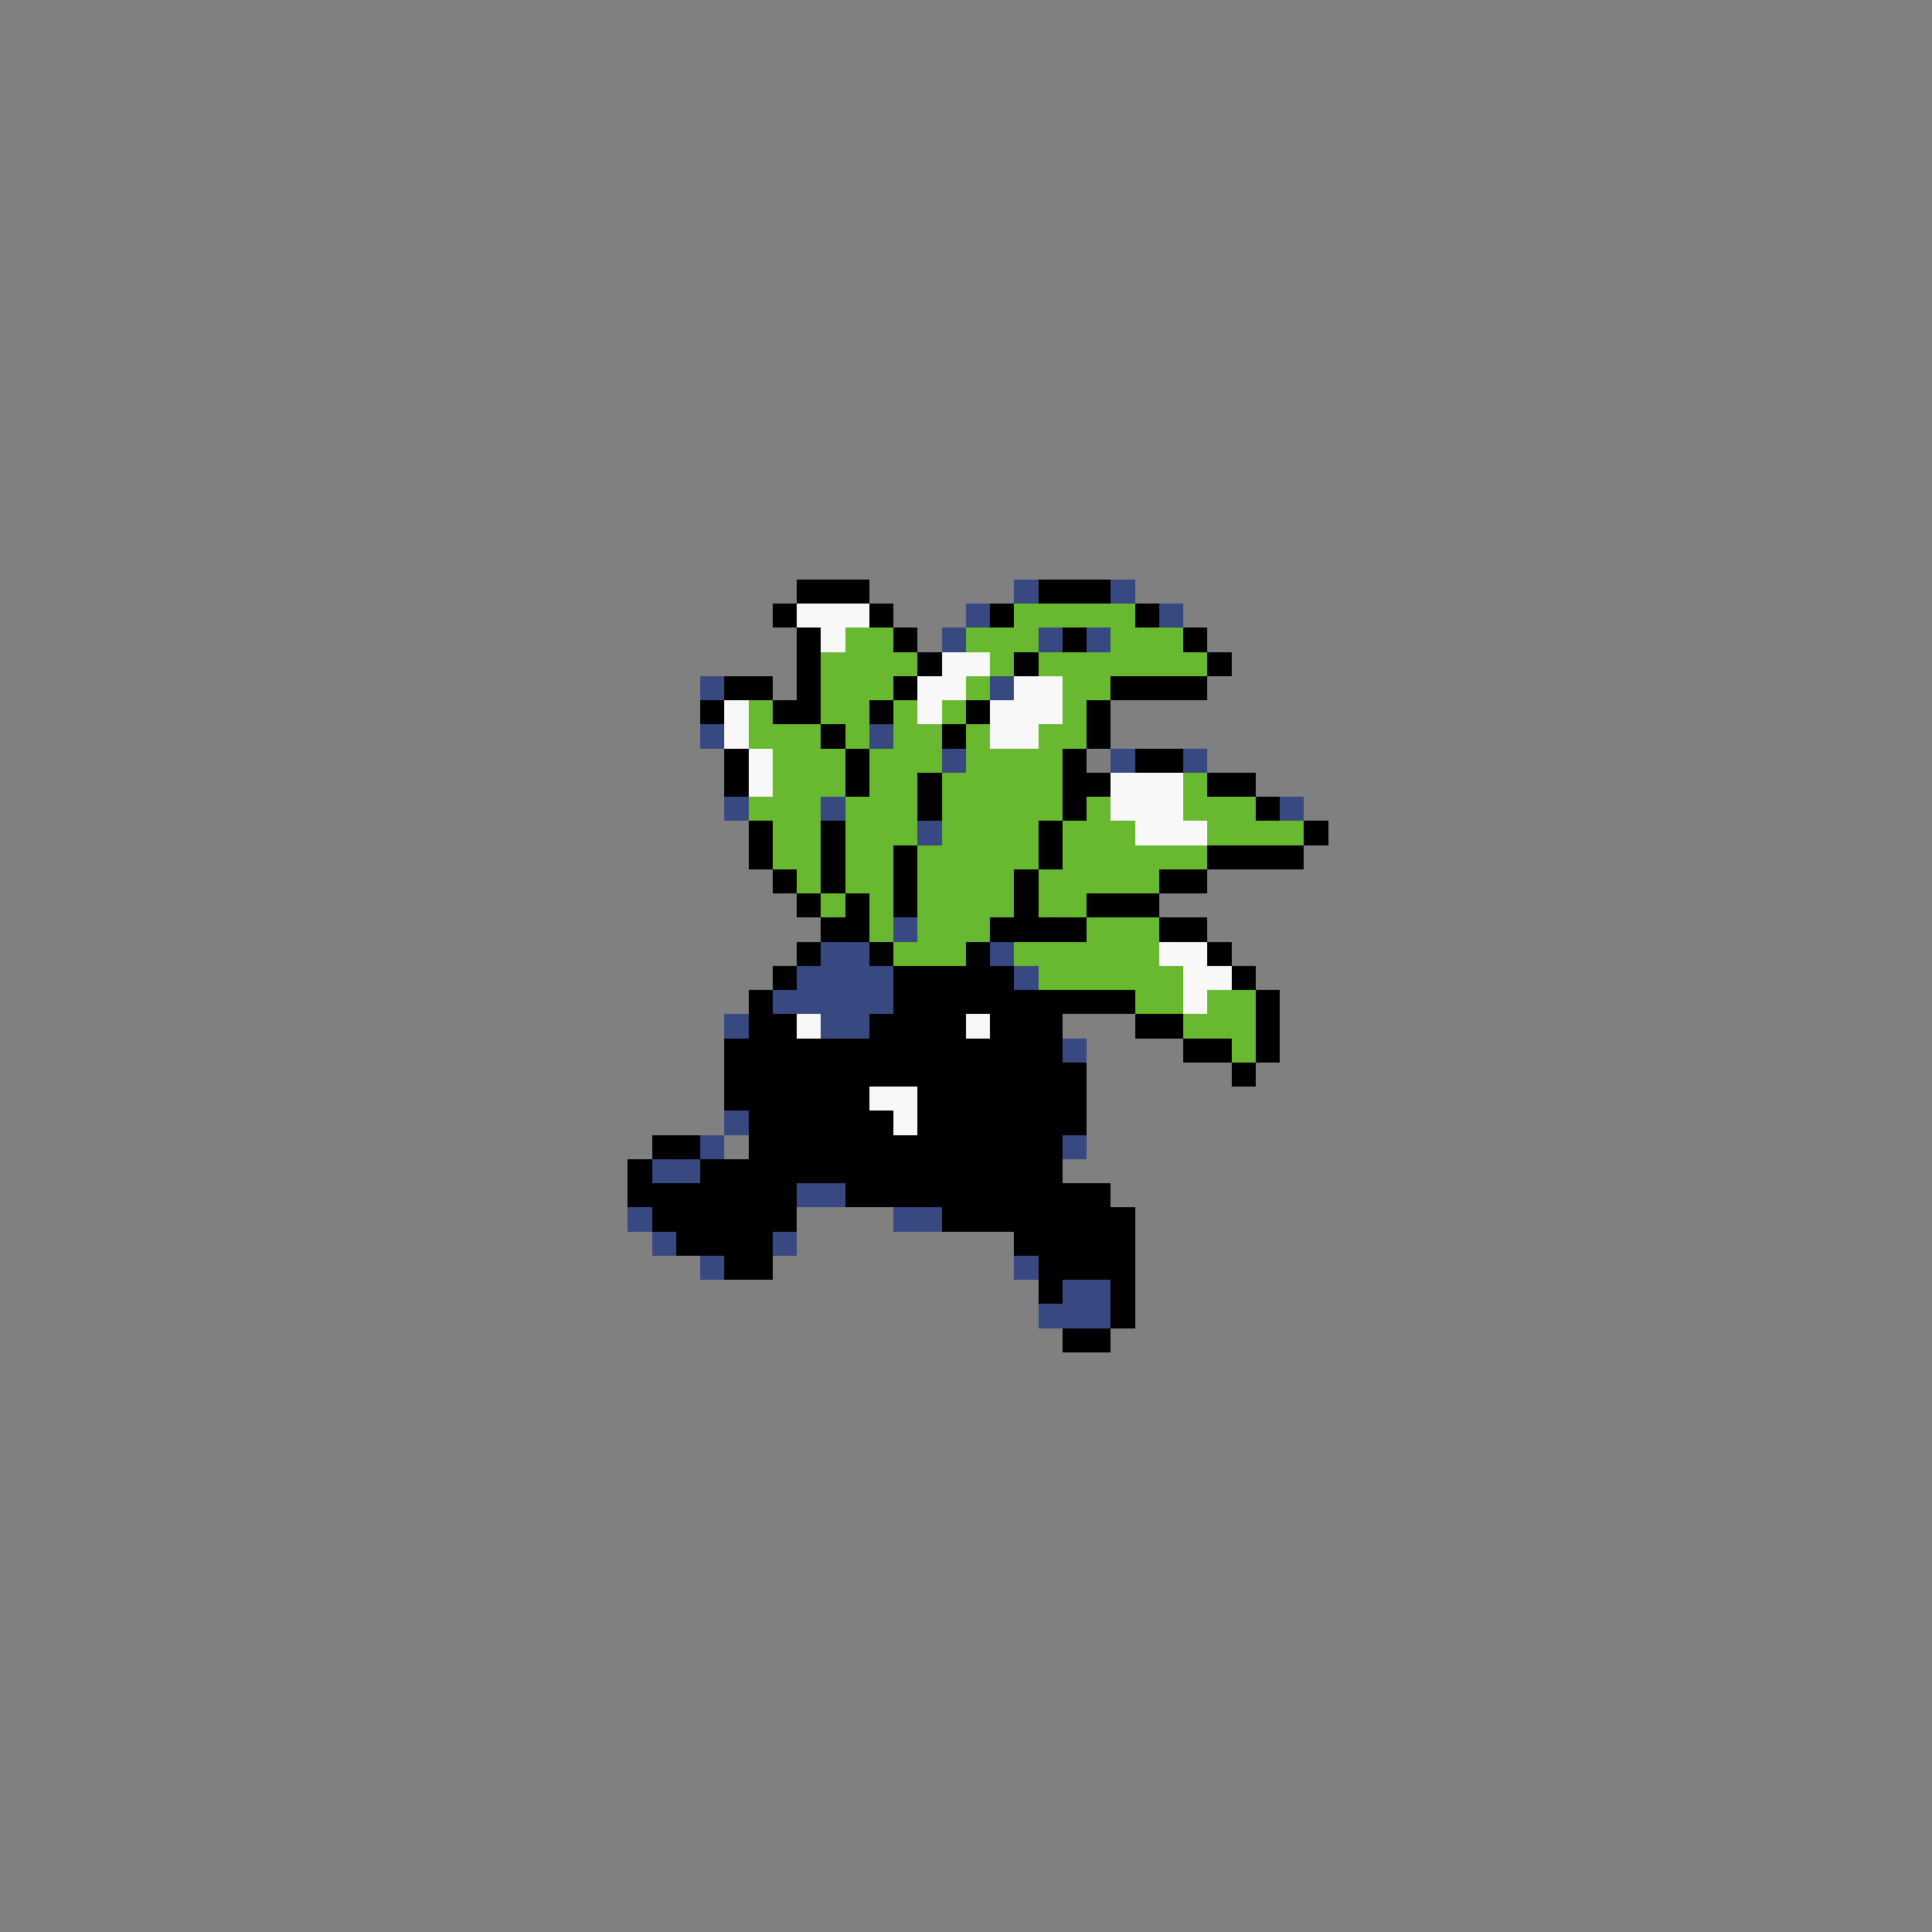 <svg xmlns="http://www.w3.org/2000/svg" viewBox="0 -0.5 80 80" shape-rendering="crispEdges">
<rect x="0" y="-0.5" width="80" height="80" fill="#808080" stroke="none"/>
<path stroke="#000000" d="M33 24h3M43 24h3M32 25h1M36 25h1M41 25h1M47 25h1M33 26h1M37 26h1M44 26h1M49 26h1M33 27h1M38 27h1M42 27h1M50 27h1M30 28h2M33 28h1M37 28h1M46 28h4M29 29h1M32 29h2M36 29h1M40 29h1M45 29h1M34 30h1M39 30h1M45 30h1M30 31h1M35 31h1M44 31h1M47 31h2M30 32h1M35 32h1M38 32h1M44 32h2M50 32h2M38 33h1M44 33h1M52 33h1M31 34h1M34 34h1M43 34h1M54 34h1M31 35h1M34 35h1M37 35h1M43 35h1M50 35h4M32 36h1M34 36h1M37 36h1M42 36h1M48 36h2M33 37h1M35 37h1M37 37h1M42 37h1M45 37h3M34 38h2M41 38h4M48 38h2M33 39h1M36 39h1M40 39h1M50 39h1M32 40h1M37 40h5M51 40h1M31 41h1M37 41h10M52 41h1M31 42h2M36 42h4M41 42h3M47 42h2M52 42h1M30 43h14M49 43h2M52 43h1M30 44h15M51 44h1M30 45h6M38 45h7M31 46h6M38 46h7M27 47h2M31 47h13M26 48h1M29 48h15M26 49h7M35 49h11M27 50h6M39 50h8M28 51h4M42 51h5M30 52h2M43 52h4M43 53h1M46 53h1M46 54h1M44 55h2" />
<path stroke="#384880" d="M42 24h1M46 24h1M40 25h1M48 25h1M39 26h1M43 26h1M45 26h1M29 28h1M41 28h1M29 30h1M36 30h1M39 31h1M46 31h1M49 31h1M30 33h1M34 33h1M53 33h1M38 34h1M37 38h1M34 39h2M41 39h1M33 40h4M42 40h1M32 41h5M30 42h1M34 42h2M44 43h1M30 46h1M29 47h1M44 47h1M27 48h2M33 49h2M26 50h1M37 50h2M27 51h1M32 51h1M29 52h1M42 52h1M44 53h2M43 54h3" />
<path stroke="#f8f8f8" d="M33 25h3M34 26h1M39 27h2M38 28h2M42 28h2M30 29h1M38 29h1M41 29h3M30 30h1M41 30h2M31 31h1M31 32h1M46 32h3M46 33h3M47 34h3M48 39h2M49 40h2M49 41h1M33 42h1M40 42h1M36 45h2M37 46h1" />
<path stroke="#68b830" d="M42 25h5M35 26h2M40 26h3M46 26h3M34 27h4M41 27h1M43 27h7M34 28h3M40 28h1M44 28h2M31 29h1M34 29h2M37 29h1M39 29h1M44 29h1M31 30h3M35 30h1M37 30h2M40 30h1M43 30h2M32 31h3M36 31h3M40 31h4M32 32h3M36 32h2M39 32h5M49 32h1M31 33h3M35 33h3M39 33h5M45 33h1M49 33h3M32 34h2M35 34h3M39 34h4M44 34h3M50 34h4M32 35h2M35 35h2M38 35h5M44 35h6M33 36h1M35 36h2M38 36h4M43 36h5M34 37h1M36 37h1M38 37h4M43 37h2M36 38h1M38 38h3M45 38h3M37 39h3M42 39h6M43 40h6M47 41h2M50 41h2M49 42h3M51 43h1" />
<path stroke="rgba(0,0,0,0.027)" d="M45 31h1" />
</svg>
